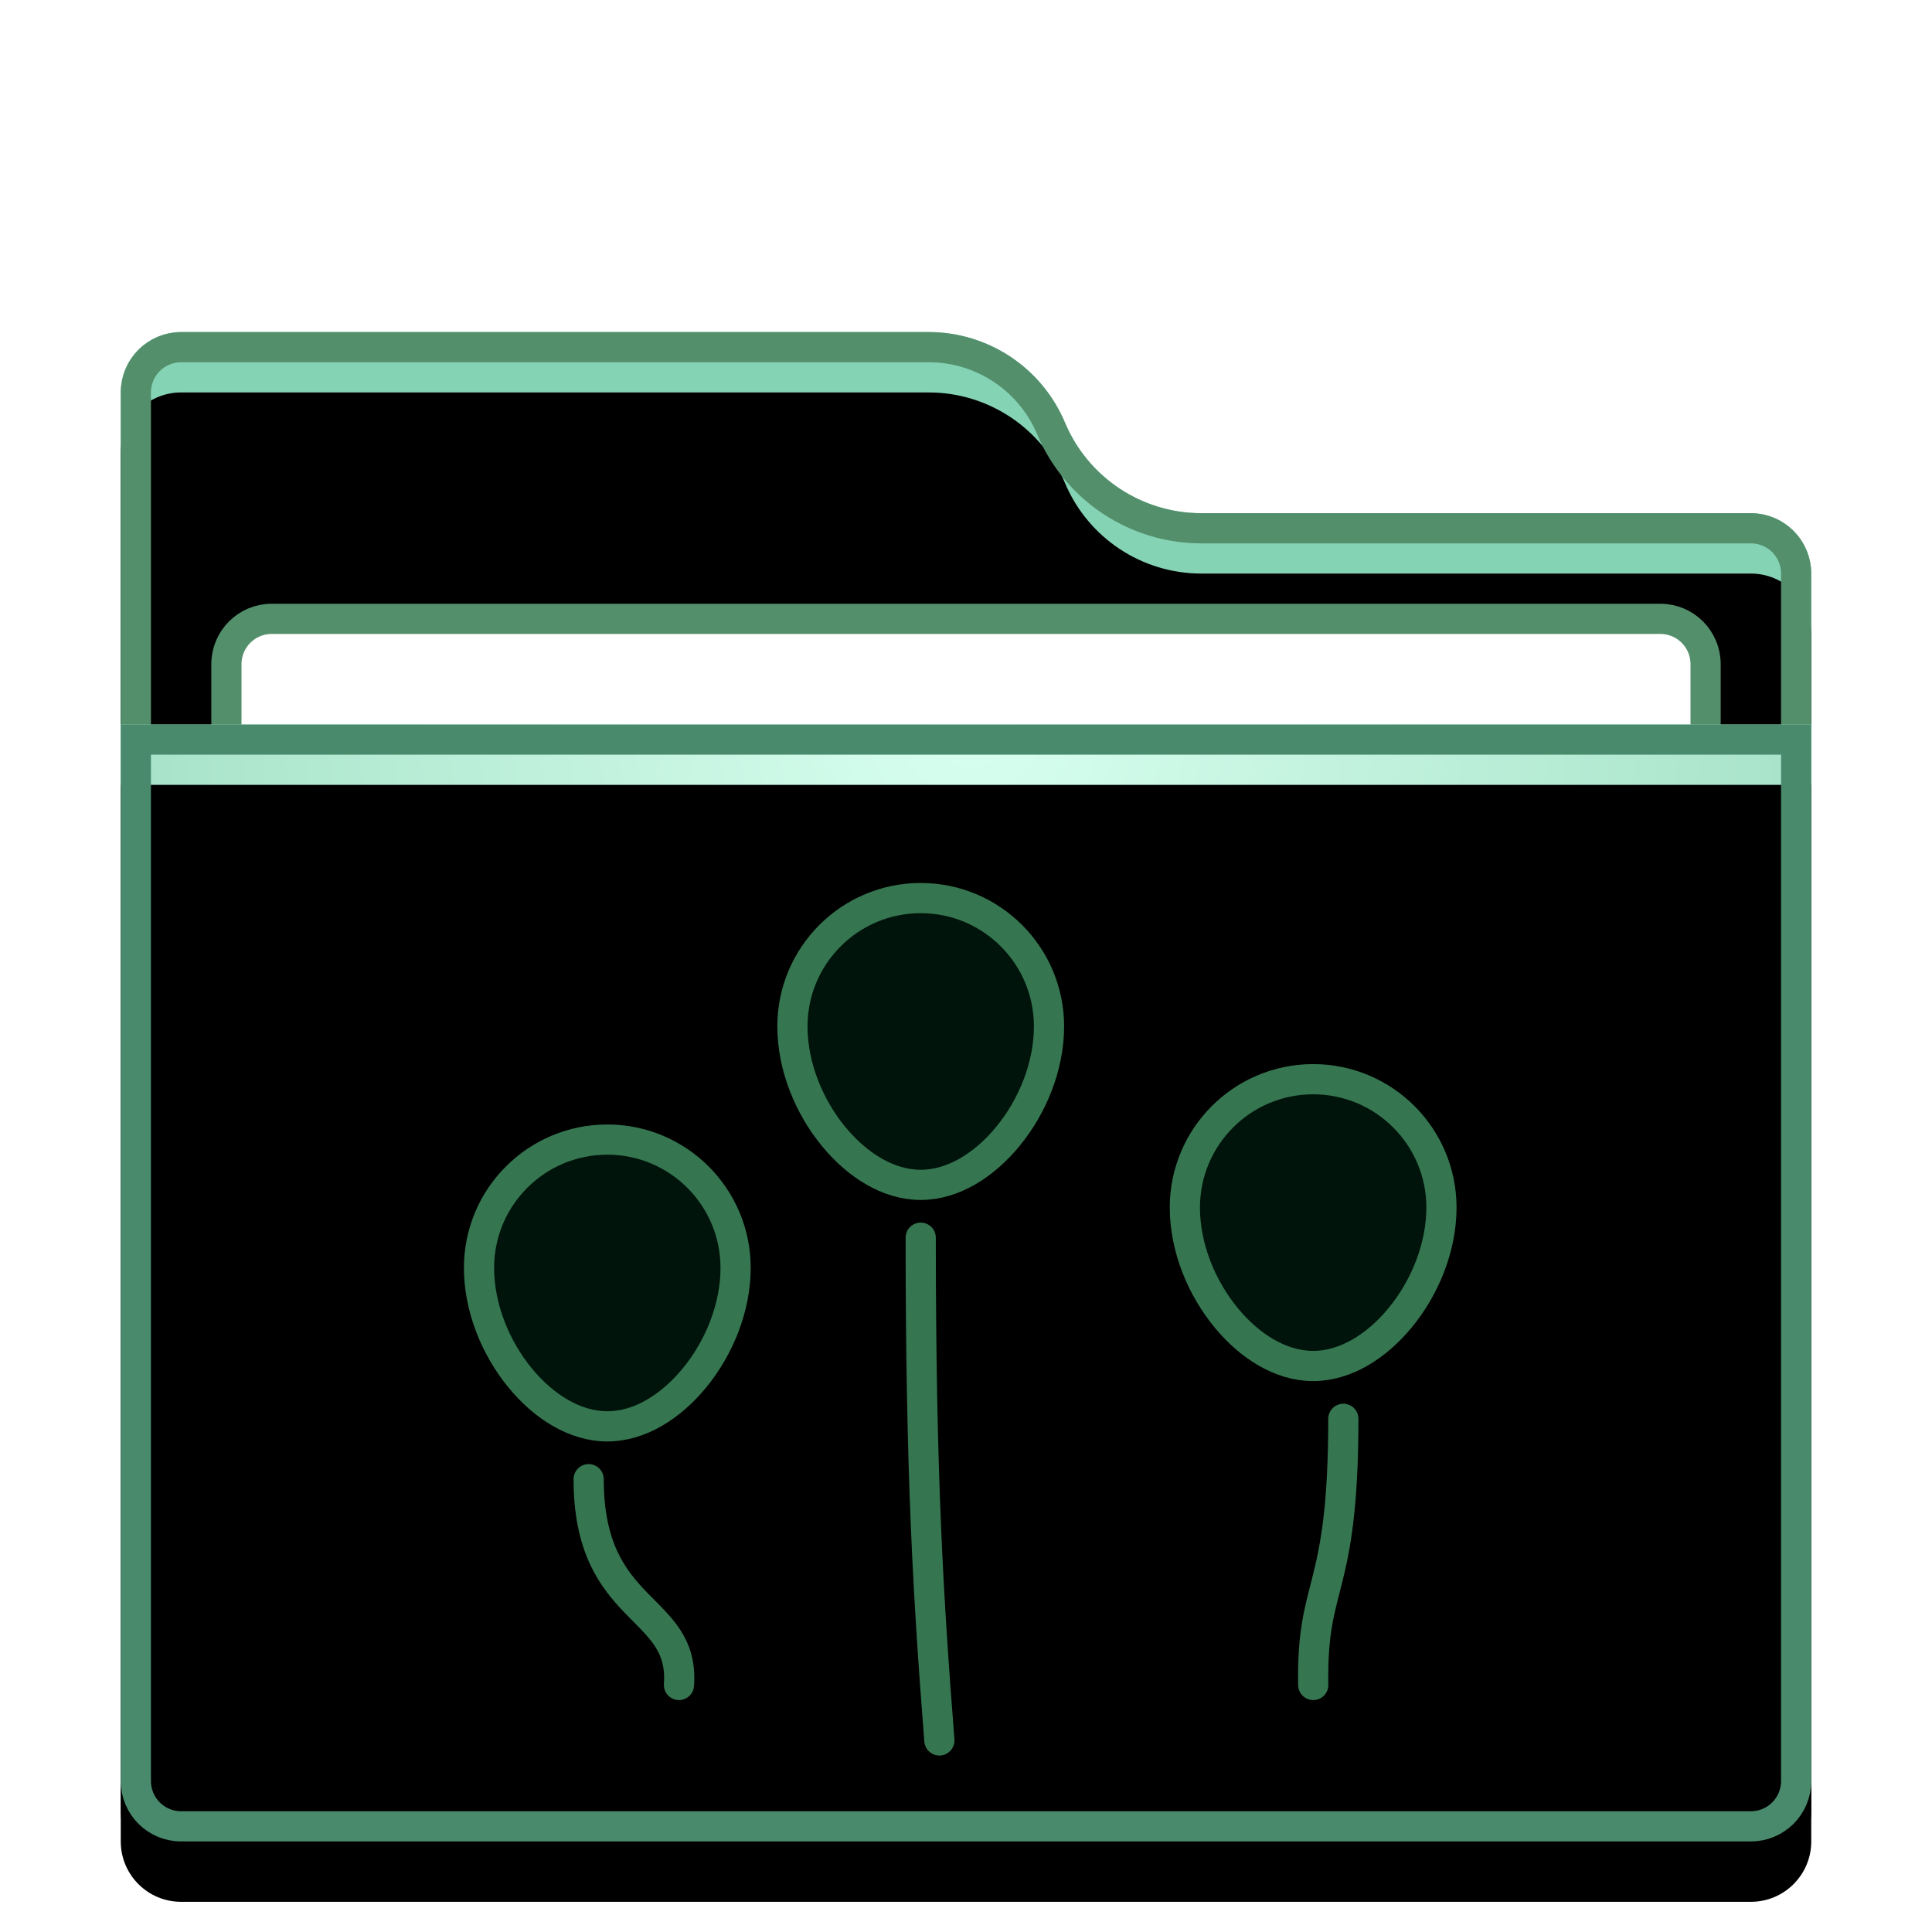 <svg xmlns="http://www.w3.org/2000/svg" xmlns:xlink="http://www.w3.org/1999/xlink" width="64" height="64" viewBox="0 0 64 64">
  <defs>
    <filter id="folder-stack-a" width="128.6%" height="132%" x="-14.3%" y="-16%" filterUnits="objectBoundingBox">
      <feOffset dy="1" in="SourceAlpha" result="shadowOffsetOuter1"/>
      <feGaussianBlur in="shadowOffsetOuter1" result="shadowBlurOuter1" stdDeviation="1.5"/>
      <feColorMatrix in="shadowBlurOuter1" result="shadowMatrixOuter1" values="0 0 0 0 0   0 0 0 0 0   0 0 0 0 0  0 0 0 0.2 0"/>
      <feMerge>
        <feMergeNode in="shadowMatrixOuter1"/>
        <feMergeNode in="SourceGraphic"/>
      </feMerge>
    </filter>
    <path id="folder-stack-b" d="M31.279,3 C32.043,4.818 33.823,6 35.795,6 L54,6 C55.105,6 56,6.895 56,8 L56,47 C56,48.105 55.105,49 54,49 L2,49 C0.895,49 1.3527075e-16,48.105 0,47 L0,2 C-1.3527075e-16,0.895 0.895,2.02906125e-16 2,0 L26.764,0 C28.735,3.21552738e-15 30.515,1.182 31.279,3 Z"/>
    <filter id="folder-stack-c" width="103.6%" height="104.1%" x="-1.8%" y="-2%" filterUnits="objectBoundingBox">
      <feOffset dy="2" in="SourceAlpha" result="shadowOffsetInner1"/>
      <feComposite in="shadowOffsetInner1" in2="SourceAlpha" k2="-1" k3="1" operator="arithmetic" result="shadowInnerInner1"/>
      <feColorMatrix in="shadowInnerInner1" values="0 0 0 0 1   0 0 0 0 1   0 0 0 0 1  0 0 0 0.5 0"/>
    </filter>
    <radialGradient id="folder-stack-d" cx="50%" cy="0%" r="116.781%" fx="50%" fy="0%" gradientTransform="matrix(.062 .996 -.658 .093 .47 -.498)">
      <stop offset="0%" stop-color="#D8FFF0"/>
      <stop offset="100%" stop-color="#8CD3B2"/>
    </radialGradient>
    <path id="folder-stack-e" d="M0,13 L56,13 L56,48 C56,49.105 55.105,50 54,50 L2,50 C0.895,50 1.3527075e-16,49.105 0,48 L0,13 L0,13 Z"/>
    <filter id="folder-stack-f" width="103.6%" height="105.4%" x="-1.8%" y="-2.7%" filterUnits="objectBoundingBox">
      <feOffset dy="2" in="SourceAlpha" result="shadowOffsetInner1"/>
      <feComposite in="shadowOffsetInner1" in2="SourceAlpha" k2="-1" k3="1" operator="arithmetic" result="shadowInnerInner1"/>
      <feColorMatrix in="shadowInnerInner1" values="0 0 0 0 1   0 0 0 0 1   0 0 0 0 1  0 0 0 0.5 0"/>
    </filter>
  </defs>
  <g fill="none" fill-rule="evenodd">
    <g filter="url(#folder-stack-a)" transform="translate(4 10)">
      <use fill="#85D3B5" xlink:href="#folder-stack-b"/>
      <use fill="#000" filter="url(#folder-stack-c)" xlink:href="#folder-stack-b"/>
      <path stroke="#548F6B" stroke-linejoin="square" d="M26.764,0.5 C27.649,0.5 28.491,0.765 29.198,1.235 C29.904,1.704 30.475,2.378 30.818,3.194 C31.239,4.195 31.94,5.022 32.808,5.598 C33.675,6.174 34.708,6.5 35.795,6.5 L35.795,6.5 L54,6.5 C54.414,6.5 54.789,6.668 55.061,6.939 C55.332,7.211 55.5,7.586 55.5,8 L55.5,8 L55.5,47 C55.5,47.414 55.332,47.789 55.061,48.061 C54.789,48.332 54.414,48.5 54,48.5 L54,48.5 L2,48.5 C1.586,48.5 1.211,48.332 0.939,48.061 C0.668,47.789 0.5,47.414 0.5,47 L0.5,47 L0.5,2 C0.5,1.586 0.668,1.211 0.939,0.939 C1.211,0.668 1.586,0.5 2,0.5 L2,0.5 Z"/>
      <path fill="#FFF" stroke="#548F6B" d="M51,9.5 C51.414,9.5 51.789,9.668 52.061,9.939 C52.332,10.211 52.5,10.586 52.5,11 L52.5,11 L52.5,28 C52.5,28.414 52.332,28.789 52.061,29.061 C51.789,29.332 51.414,29.5 51,29.5 L51,29.5 L5,29.5 C4.586,29.5 4.211,29.332 3.939,29.061 C3.668,28.789 3.5,28.414 3.5,28 L3.5,28 L3.5,11 C3.5,10.586 3.668,10.211 3.939,9.939 C4.211,9.668 4.586,9.5 5,9.5 L5,9.5 Z"/>
      <use fill="url(#folder-stack-d)" xlink:href="#folder-stack-e"/>
      <use fill="#000" filter="url(#folder-stack-f)" xlink:href="#folder-stack-e"/>
      <path stroke="#498A6C" stroke-linejoin="square" d="M55.5,13.5 L55.5,48 C55.5,48.414 55.332,48.789 55.061,49.061 C54.789,49.332 54.414,49.5 54,49.5 L54,49.5 L2,49.5 C1.586,49.5 1.211,49.332 0.939,49.061 C0.668,48.789 0.5,48.414 0.5,48 L0.5,48 L0.5,13.5 L55.5,13.5 Z"/>
    </g>
    <g stroke="#357650" transform="translate(15 29)">
      <path fill="#003D21" fill-opacity=".337" d="M5.118,8.75 C6.291,8.75 7.354,9.226 8.123,9.995 C8.892,10.764 9.368,11.826 9.368,13 C9.368,14.318 8.822,15.656 7.995,16.658 C7.222,17.594 6.195,18.25 5.118,18.25 C4.04,18.25 3.013,17.594 2.24,16.658 C1.413,15.656 0.868,14.318 0.868,13 C0.868,11.826 1.343,10.764 2.112,9.995 C2.881,9.226 3.944,8.75 5.118,8.75 Z M28.5,6.75 C29.674,6.75 30.736,7.226 31.505,7.995 C32.274,8.764 32.75,9.826 32.75,11 C32.75,12.318 32.205,13.656 31.377,14.658 C30.604,15.594 29.578,16.25 28.5,16.25 C27.422,16.25 26.396,15.594 25.623,14.658 C24.795,13.656 24.25,12.318 24.25,11 C24.25,9.826 24.726,8.764 25.495,7.995 C26.264,7.226 27.326,6.75 28.5,6.75 Z M15.5,0.75 C16.674,0.75 17.736,1.226 18.505,1.995 C19.274,2.764 19.75,3.826 19.75,5 C19.75,6.318 19.205,7.656 18.377,8.658 C17.604,9.594 16.578,10.25 15.5,10.25 C14.422,10.25 13.396,9.594 12.623,8.658 C11.795,7.656 11.25,6.318 11.25,5 C11.25,3.826 11.726,2.764 12.495,1.995 C13.264,1.226 14.326,0.75 15.5,0.75 Z"/>
      <path stroke-linecap="round" d="M15.5 12C15.5 19.857 15.751 23.966 16.118 28.654M29.5 18C29.5 23.862 28.439 23.32 28.503 26.817"/>
      <path stroke-linecap="round" d="M7.5,20 C7.5,24.532 4.316,24.113 4.508,26.817" transform="matrix(-1 0 0 1 12 0)"/>
    </g>
  </g>
</svg>
